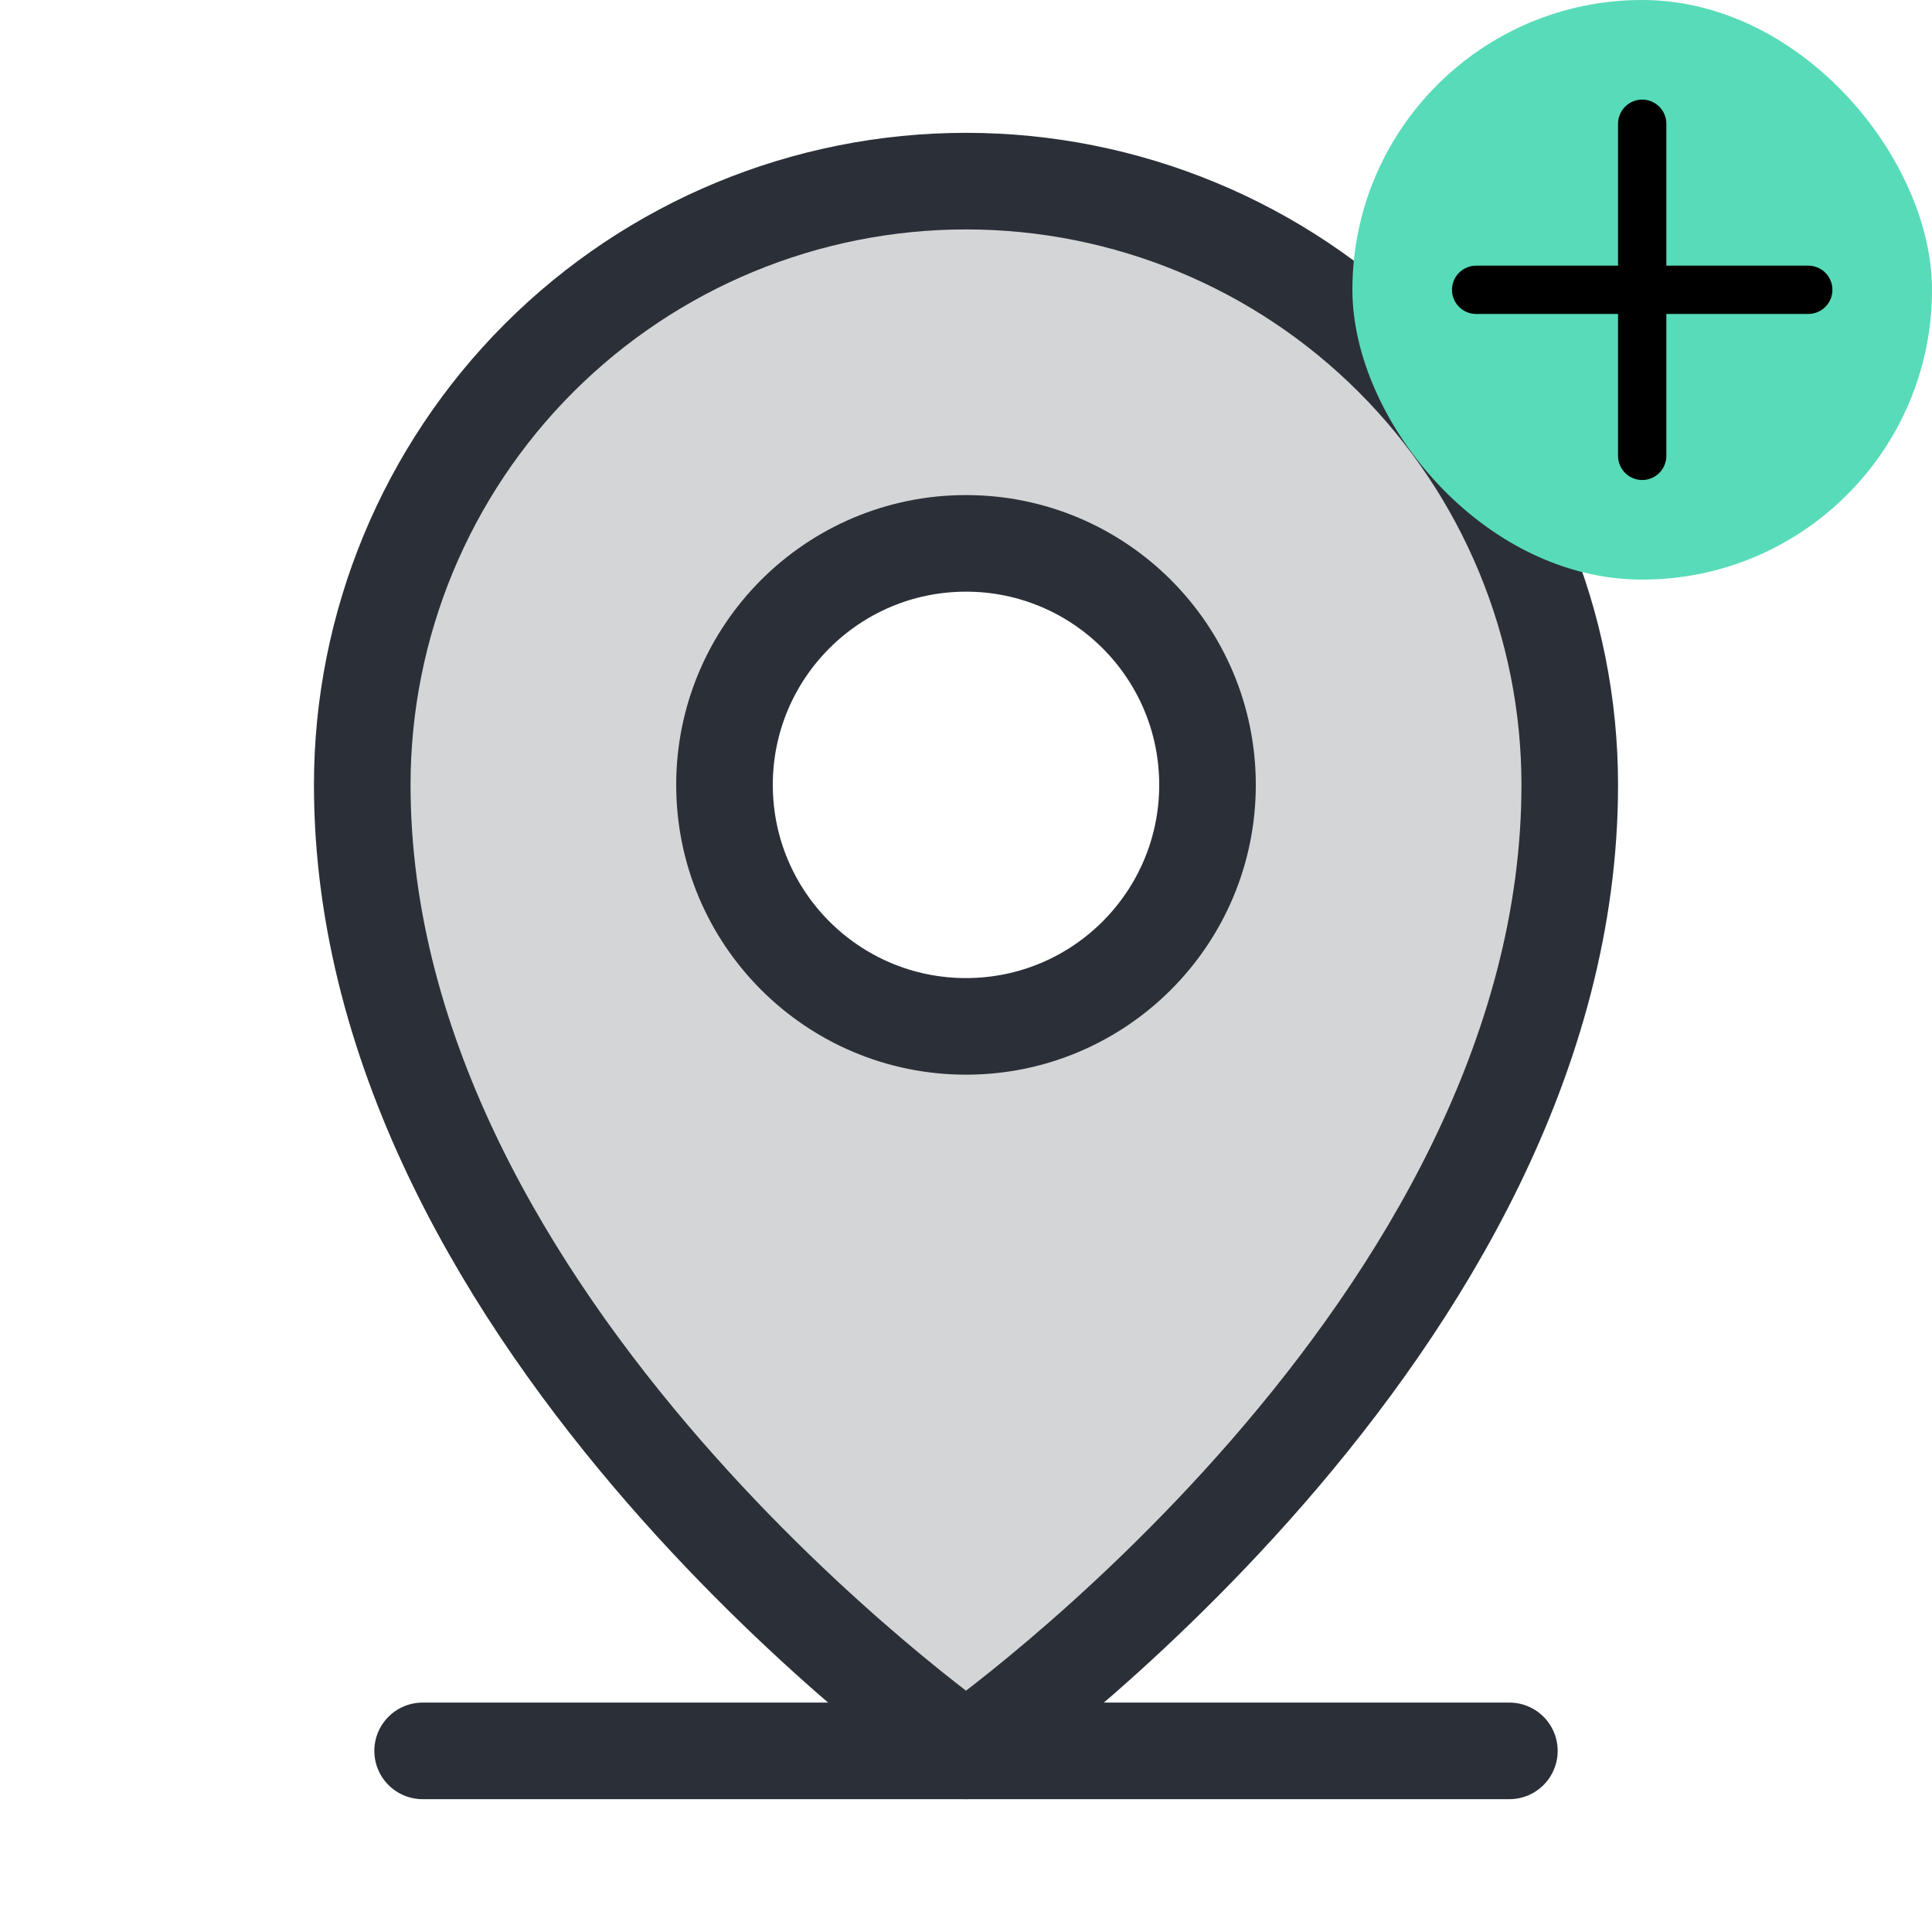 <svg width="40" height="40" viewBox="0 0 40 40" fill="none" xmlns="http://www.w3.org/2000/svg">
<path opacity="0.2" d="M20 3.75C16.685 3.75 13.505 5.067 11.161 7.411C8.817 9.755 7.5 12.935 7.5 16.25C7.5 27.5 20 36.25 20 36.25C20 36.25 32.5 27.5 32.5 16.25C32.5 12.935 31.183 9.755 28.839 7.411C26.495 5.067 23.315 3.75 20 3.75ZM20 21.25C19.011 21.25 18.044 20.957 17.222 20.407C16.4 19.858 15.759 19.077 15.381 18.163C15.002 17.25 14.903 16.244 15.096 15.274C15.289 14.305 15.765 13.414 16.465 12.714C17.164 12.015 18.055 11.539 19.024 11.346C19.994 11.153 21 11.252 21.913 11.631C22.827 12.009 23.608 12.65 24.157 13.472C24.707 14.294 25 15.261 25 16.25C25 17.576 24.473 18.848 23.535 19.785C22.598 20.723 21.326 21.25 20 21.25Z" fill="#2B3038"/>
<path d="M8.75 36.25H31.25" stroke="#2B3038" stroke-width="2" stroke-linecap="round" stroke-linejoin="round"/>
<path d="M20 21.25C22.761 21.25 25 19.011 25 16.25C25 13.489 22.761 11.25 20 11.25C17.239 11.25 15 13.489 15 16.25C15 19.011 17.239 21.25 20 21.25Z" stroke="#2B3038" stroke-width="2" stroke-linecap="round" stroke-linejoin="round"/>
<path d="M32.5 16.25C32.5 27.5 20 36.25 20 36.25C20 36.25 7.5 27.5 7.5 16.25C7.5 12.935 8.817 9.755 11.161 7.411C13.505 5.067 16.685 3.75 20 3.75C23.315 3.75 26.495 5.067 28.839 7.411C31.183 9.755 32.5 12.935 32.5 16.25V16.25Z" stroke="#2B3038" stroke-width="2" stroke-linecap="round" stroke-linejoin="round"/>
<rect x="28" width="12" height="12" rx="6" fill="#58DBB9"/>
<path d="M30.562 6H37.438" stroke="black" stroke-linecap="round" stroke-linejoin="round"/>
<path d="M34 2.562V9.438" stroke="black" stroke-linecap="round" stroke-linejoin="round"/>
</svg>
